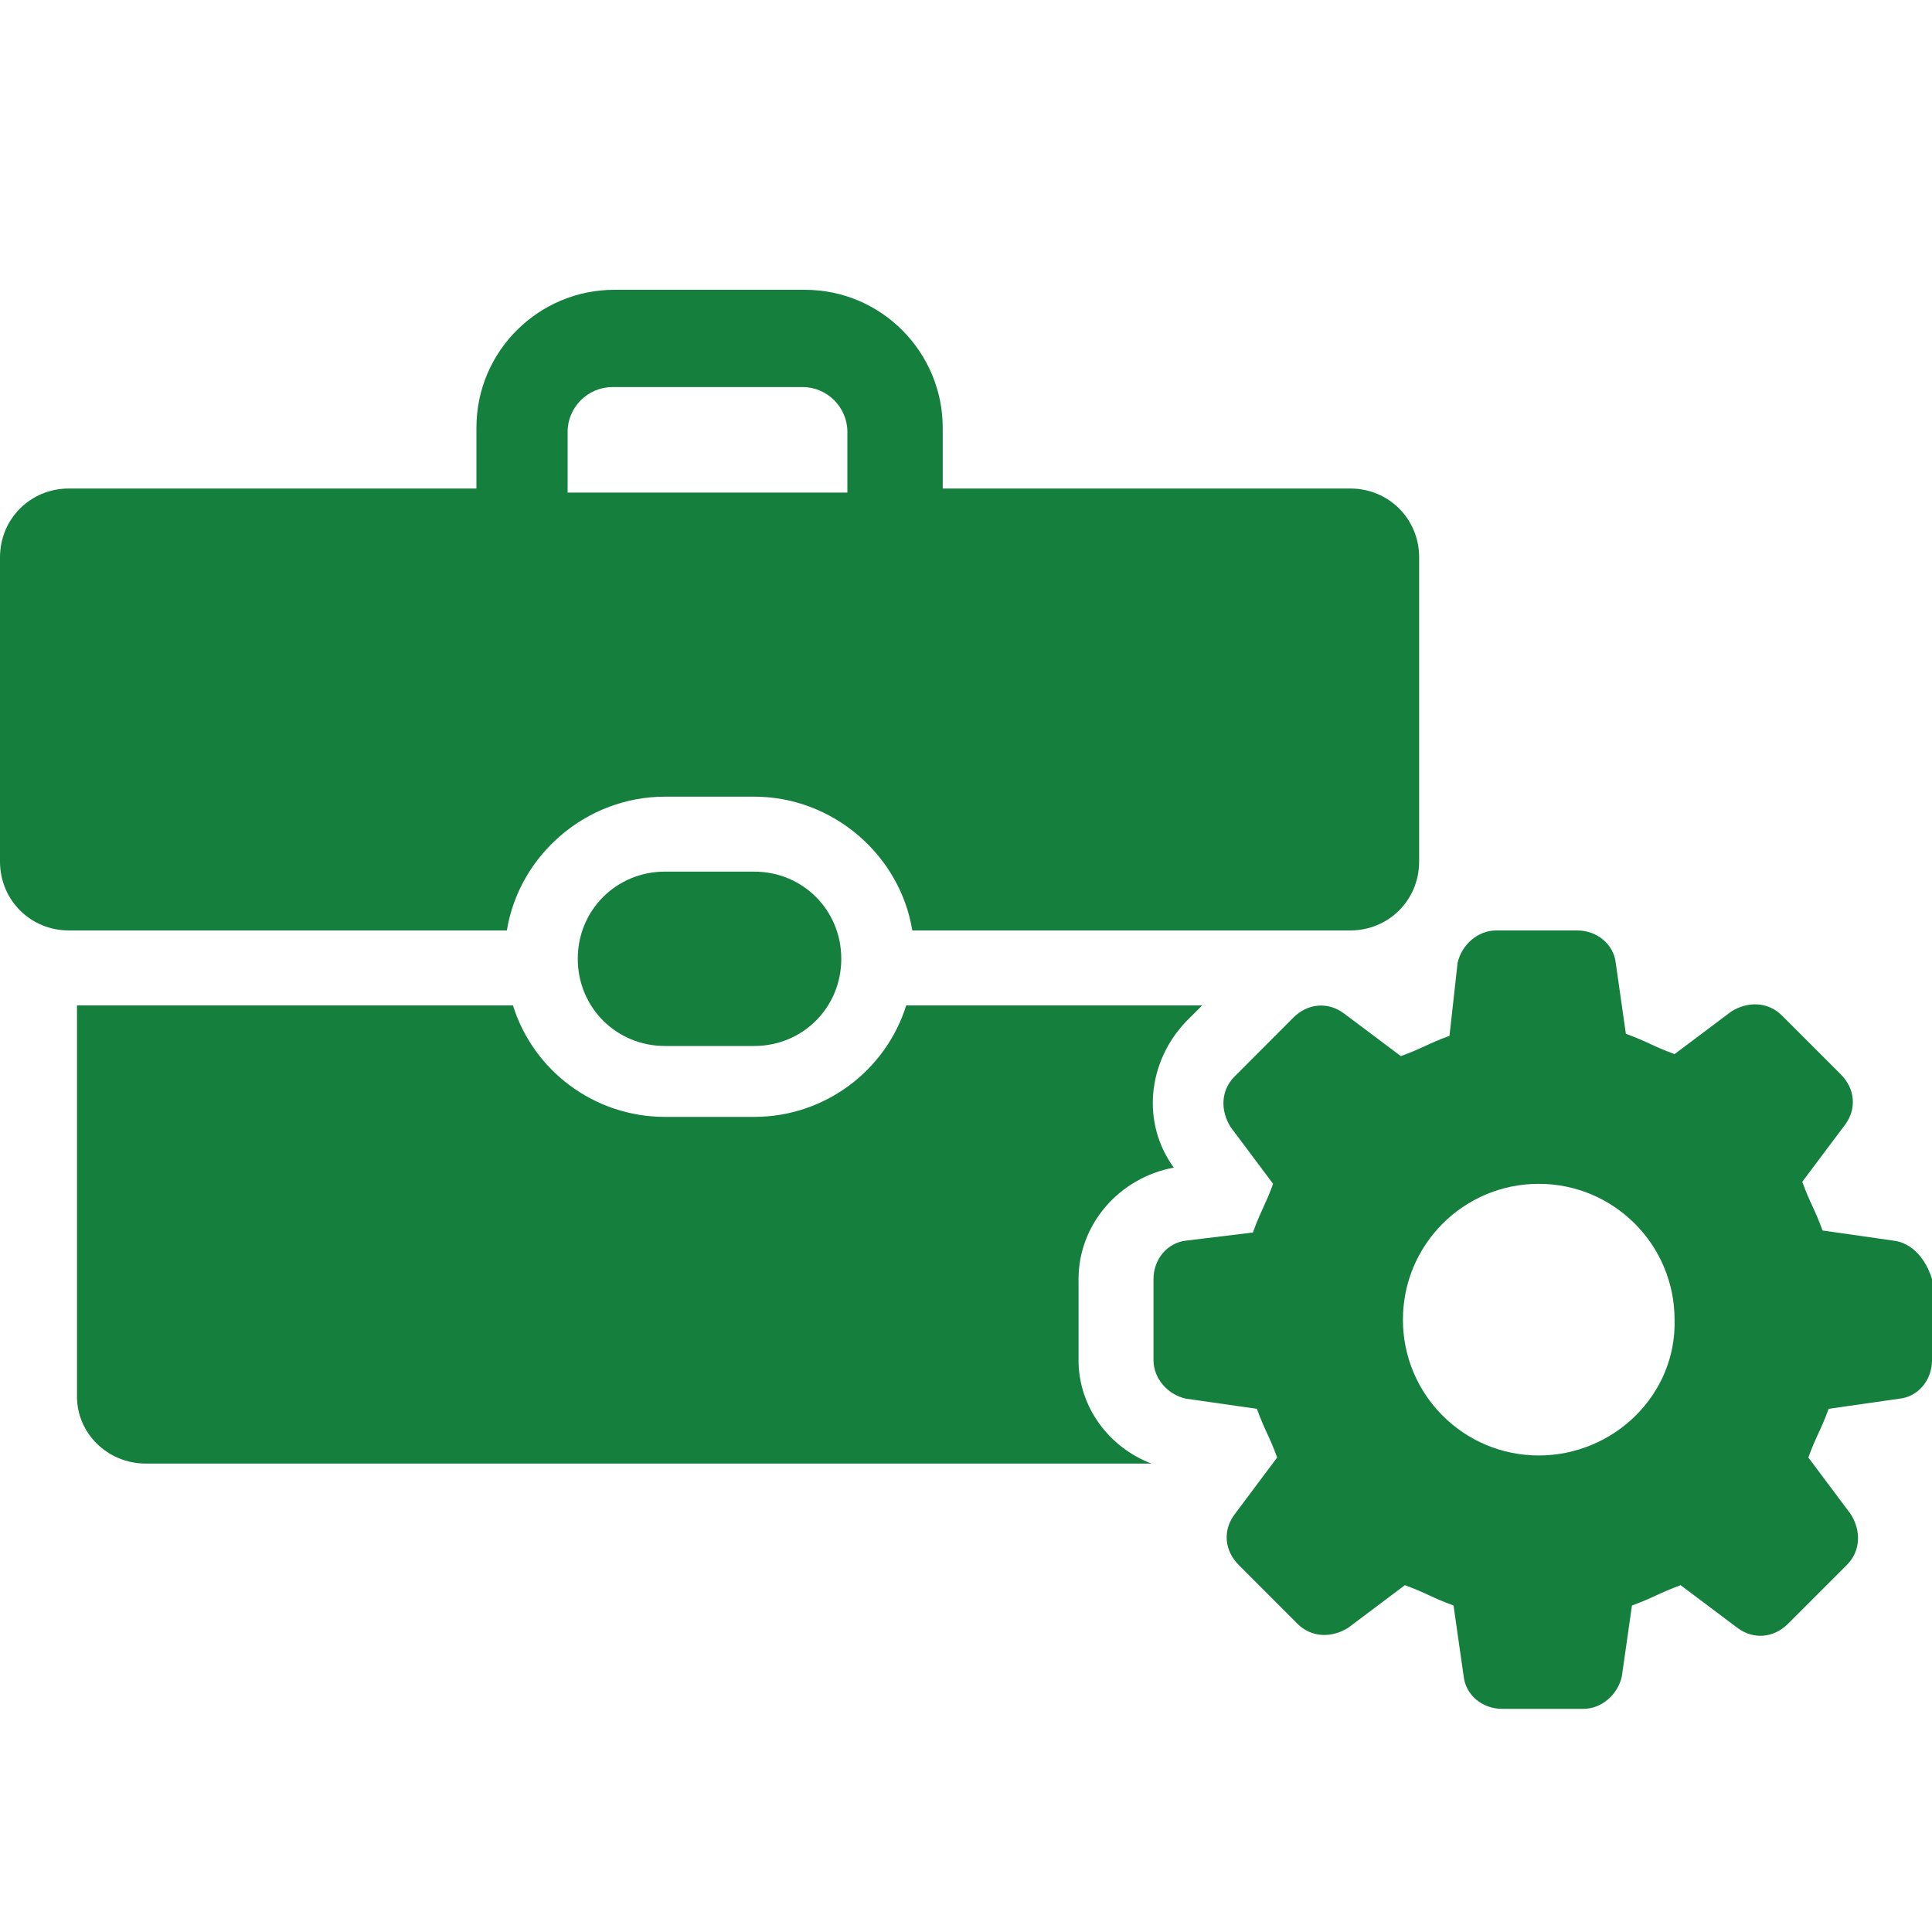 <svg width="20" height="20" viewBox="0 0 20 20" fill="none" xmlns="http://www.w3.org/2000/svg">
<path d="M11.165 14.081V13.241C11.165 12.675 11.585 12.192 12.151 12.087C11.815 11.625 11.878 10.996 12.277 10.576L12.445 10.408H9.381C9.171 11.08 8.541 11.562 7.807 11.562H6.884C6.149 11.562 5.519 11.08 5.31 10.408H0.797V14.459C0.797 14.836 1.112 15.151 1.511 15.151H11.92C11.479 14.983 11.165 14.563 11.165 14.081Z" fill="#15803D"/>
<path d="M6.884 8.247H7.807C8.625 8.247 9.318 8.855 9.444 9.632H13.977C14.376 9.632 14.691 9.317 14.691 8.918V5.77C14.691 5.371 14.376 5.057 13.977 5.057H9.759V4.427C9.759 3.651 9.129 3 8.332 3H6.359C5.582 3 4.932 3.63 4.932 4.427V5.057H0.714C0.315 5.057 0 5.371 0 5.77V8.918C0 9.317 0.315 9.632 0.714 9.632H5.247C5.373 8.855 6.065 8.247 6.884 8.247ZM5.876 4.469C5.876 4.217 6.086 4.007 6.338 4.007H8.311C8.562 4.007 8.772 4.217 8.772 4.469V5.099H5.876V4.469Z" fill="#15803D"/>
<path d="M6.884 9.023C6.38 9.023 5.981 9.422 5.981 9.925C5.981 10.429 6.38 10.828 6.884 10.828H7.807C8.311 10.828 8.709 10.429 8.709 9.925C8.709 9.422 8.311 9.023 7.807 9.023H6.884Z" fill="#15803D"/>
<path d="M19.601 12.843L18.867 12.738C18.783 12.507 18.741 12.465 18.657 12.234L19.098 11.646C19.224 11.479 19.203 11.269 19.056 11.122L18.447 10.513C18.3 10.366 18.09 10.366 17.922 10.471L17.335 10.912C17.104 10.828 17.062 10.786 16.831 10.702L16.726 9.967C16.705 9.779 16.537 9.632 16.327 9.632H15.488C15.299 9.632 15.131 9.779 15.089 9.967L15.005 10.723C14.774 10.807 14.732 10.849 14.502 10.933L13.914 10.492C13.746 10.366 13.536 10.387 13.389 10.534L12.781 11.143C12.634 11.29 12.634 11.499 12.739 11.667L13.179 12.255C13.095 12.486 13.053 12.528 12.97 12.759L12.277 12.843C12.088 12.864 11.941 13.031 11.941 13.241V14.081C11.941 14.27 12.088 14.438 12.277 14.479L13.011 14.584C13.095 14.815 13.137 14.857 13.221 15.088L12.781 15.676C12.655 15.844 12.676 16.053 12.823 16.2L13.431 16.809C13.578 16.956 13.788 16.956 13.956 16.851L14.543 16.41C14.774 16.494 14.816 16.536 15.047 16.62L15.152 17.355C15.173 17.544 15.341 17.69 15.551 17.69H16.39C16.579 17.69 16.747 17.544 16.789 17.355L16.894 16.62C17.125 16.536 17.167 16.494 17.398 16.41L17.985 16.851C18.153 16.977 18.363 16.956 18.51 16.809L19.119 16.2C19.265 16.053 19.265 15.844 19.16 15.676L18.72 15.088C18.804 14.857 18.846 14.815 18.93 14.584L19.664 14.479C19.853 14.459 20 14.291 20 14.081V13.241C19.937 13.031 19.79 12.864 19.601 12.843ZM15.929 15.067C15.152 15.067 14.523 14.438 14.523 13.661C14.523 12.884 15.152 12.255 15.929 12.255C16.705 12.255 17.335 12.884 17.335 13.661C17.356 14.438 16.705 15.067 15.929 15.067Z" fill="#15803D"/>
</svg>
